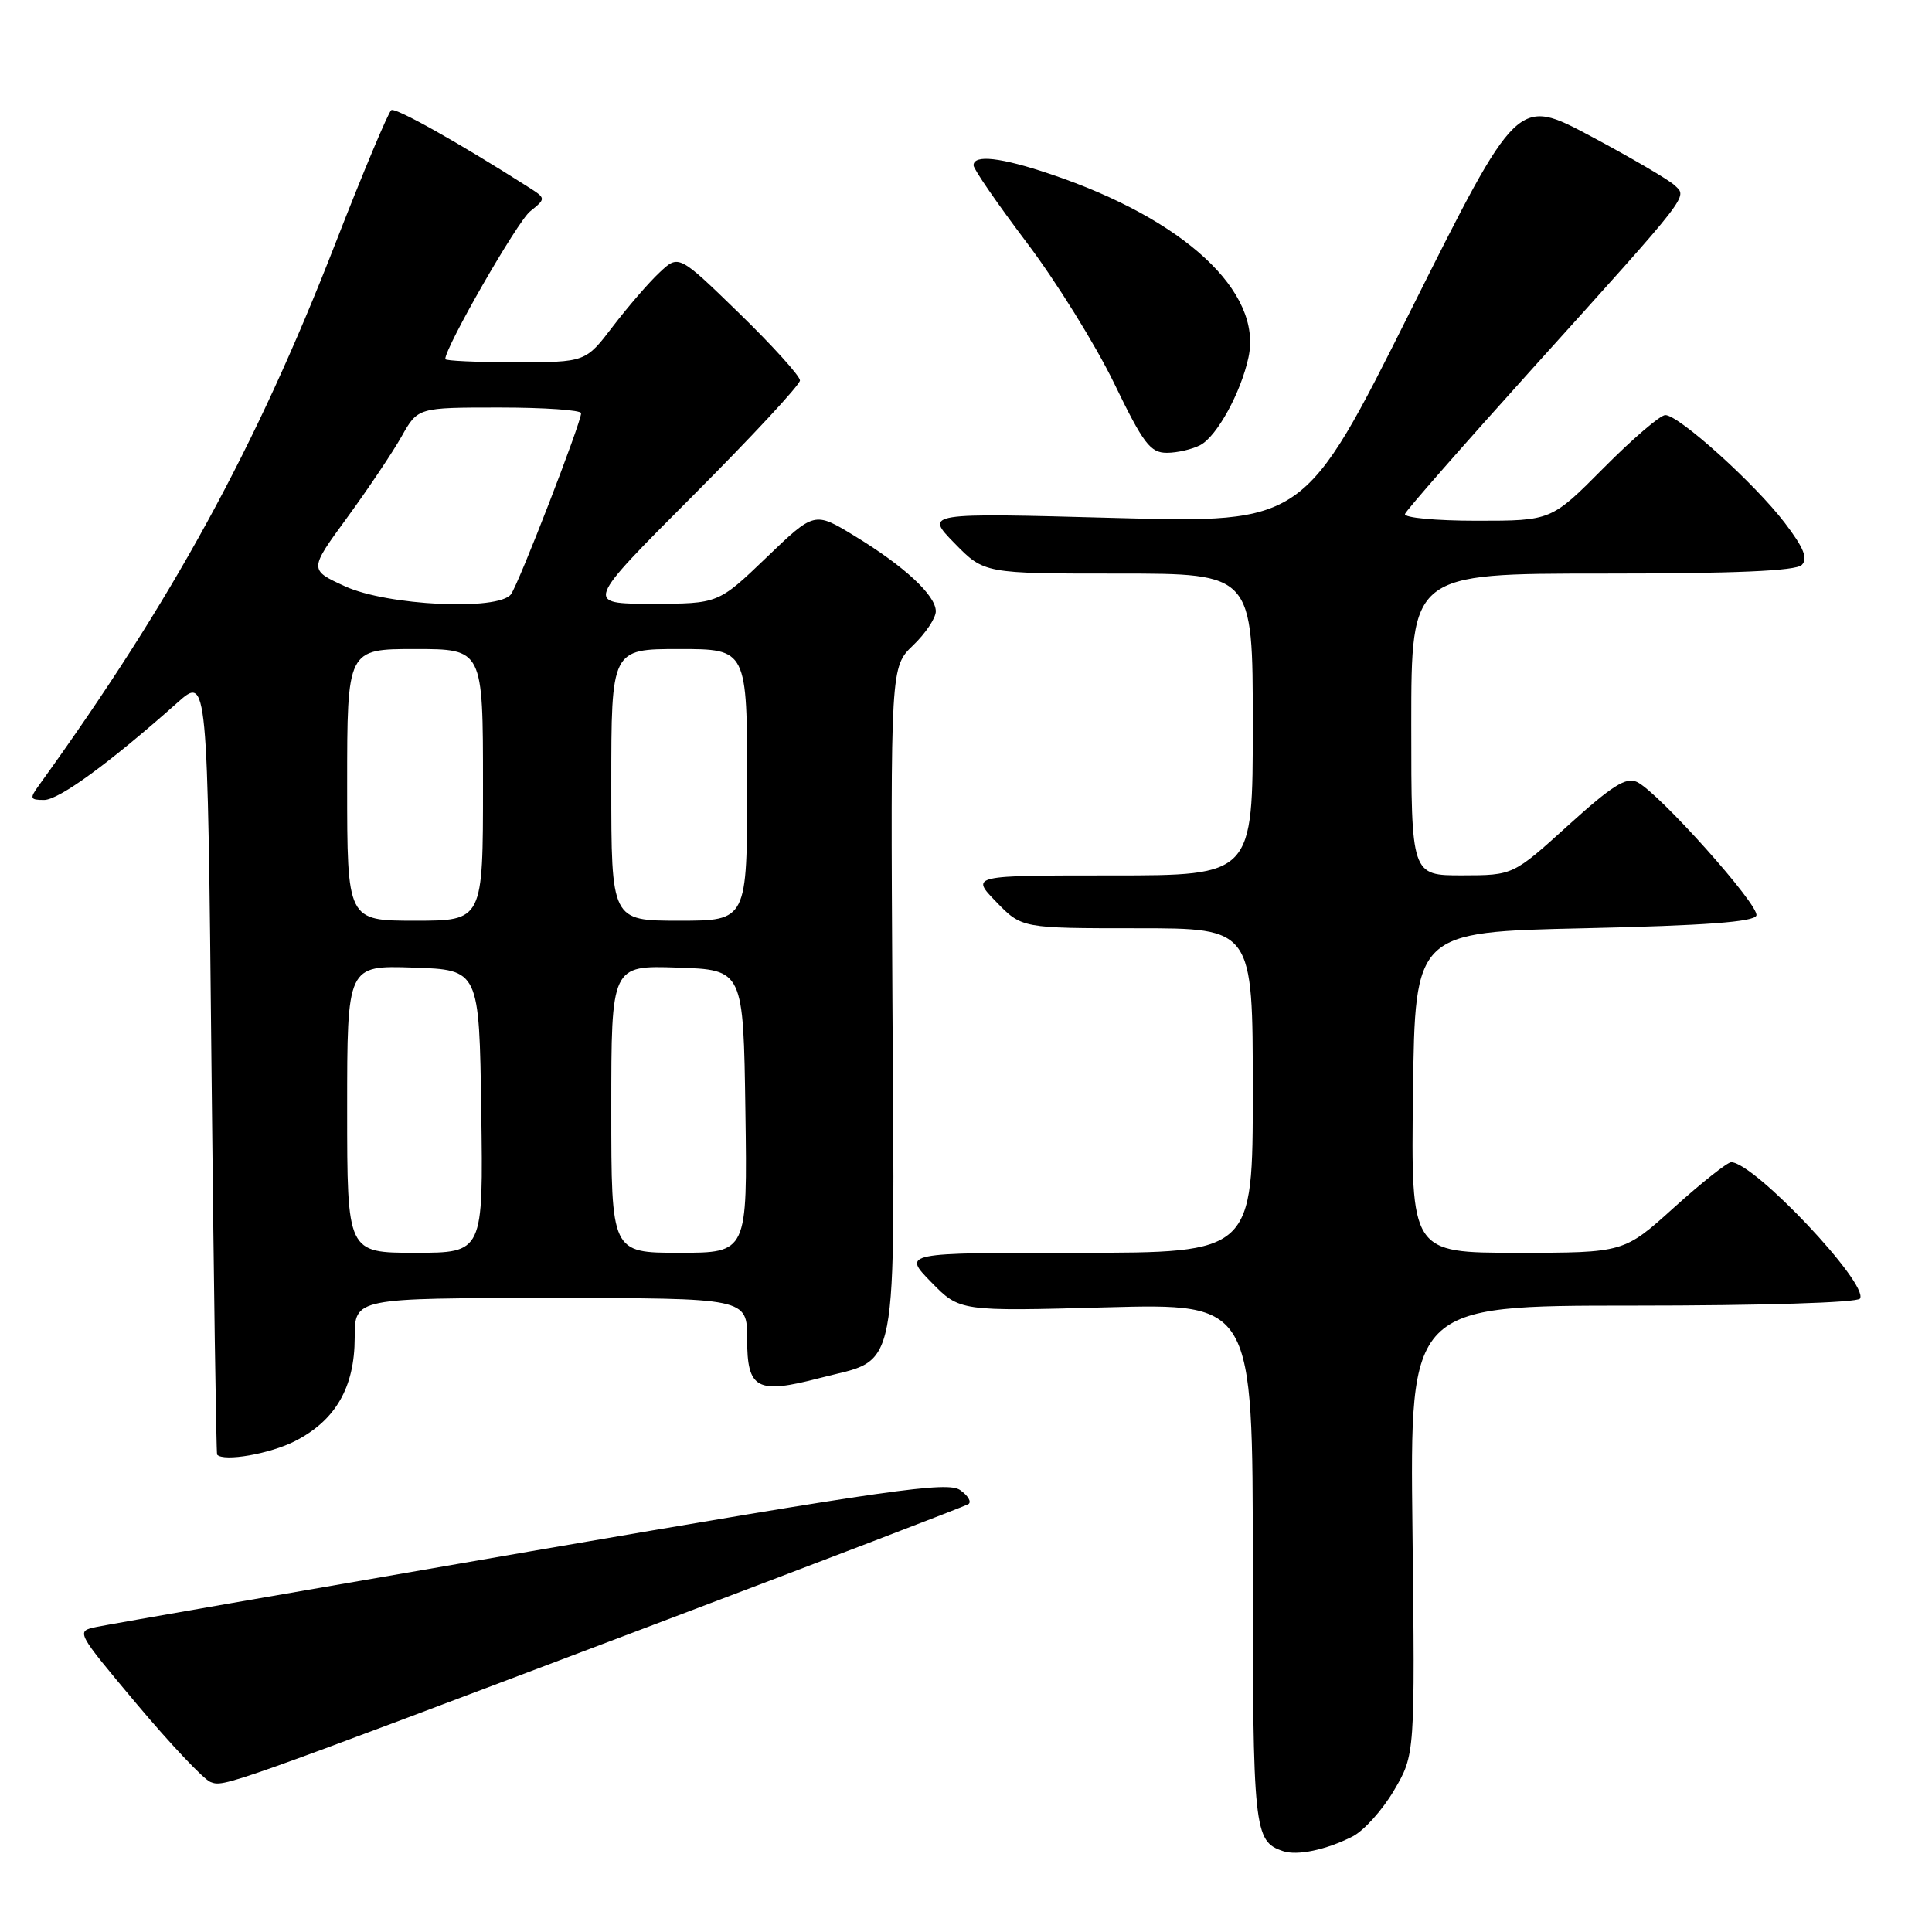 <?xml version="1.0" encoding="UTF-8" standalone="no"?>
<!DOCTYPE svg PUBLIC "-//W3C//DTD SVG 1.1//EN" "http://www.w3.org/Graphics/SVG/1.1/DTD/svg11.dtd" >
<svg xmlns="http://www.w3.org/2000/svg" xmlns:xlink="http://www.w3.org/1999/xlink" version="1.1" viewBox="0 0 256 256">
 <g >
 <path fill="currentColor"
d=" M 179.21 243.35 C 180.70 242.60 183.18 239.85 184.71 237.24 C 187.50 232.50 187.50 232.50 187.16 202.75 C 186.81 173.00 186.81 173.00 216.35 173.00 C 233.47 173.00 246.12 172.61 246.46 172.07 C 247.65 170.13 232.42 154.00 229.39 154.00 C 228.89 154.00 225.48 156.70 221.82 160.00 C 215.18 166.00 215.18 166.00 201.07 166.00 C 186.96 166.00 186.96 166.00 187.23 144.75 C 187.50 123.50 187.50 123.50 209.92 123.00 C 225.99 122.64 232.45 122.16 232.73 121.31 C 233.17 119.98 219.78 105.00 216.92 103.62 C 215.47 102.92 213.62 104.09 207.80 109.36 C 200.50 115.98 200.50 115.98 193.75 115.99 C 187.00 116.00 187.00 116.00 187.00 96.00 C 187.00 76.00 187.00 76.00 212.30 76.00 C 229.90 76.00 237.95 75.65 238.74 74.86 C 239.59 74.01 239.02 72.59 236.46 69.24 C 232.50 64.06 222.45 55.00 220.66 55.00 C 219.99 55.00 216.32 58.15 212.50 62.00 C 205.55 69.00 205.55 69.00 195.69 69.00 C 190.25 69.00 185.98 68.60 186.17 68.10 C 186.35 67.60 193.93 58.96 203.00 48.90 C 224.28 25.31 223.61 26.16 221.88 24.54 C 221.12 23.82 216.13 20.90 210.79 18.05 C 201.07 12.87 201.07 12.87 186.95 41.09 C 172.84 69.31 172.84 69.31 147.69 68.63 C 122.54 67.95 122.54 67.95 126.47 71.97 C 130.41 76.00 130.41 76.00 148.20 76.00 C 166.00 76.00 166.00 76.00 166.00 96.00 C 166.00 116.00 166.00 116.00 147.30 116.00 C 128.61 116.00 128.61 116.00 132.00 119.50 C 135.39 123.00 135.39 123.00 150.70 123.00 C 166.00 123.00 166.00 123.00 166.00 144.50 C 166.00 166.00 166.00 166.00 142.80 166.00 C 119.59 166.00 119.59 166.00 123.38 169.88 C 127.17 173.76 127.17 173.76 146.59 173.23 C 166.00 172.71 166.00 172.71 166.00 207.16 C 166.00 242.62 166.14 243.97 170.00 245.28 C 171.88 245.92 175.69 245.13 179.21 243.35 Z  M 85.99 215.52 C 108.80 206.89 127.85 199.59 128.31 199.31 C 128.77 199.02 128.28 198.18 127.22 197.44 C 125.55 196.27 117.89 197.36 70.39 205.54 C 40.20 210.75 14.27 215.26 12.77 215.58 C 10.04 216.15 10.05 216.17 18.15 225.83 C 22.62 231.15 27.00 235.78 27.88 236.12 C 29.71 236.81 29.36 236.94 85.99 215.52 Z  M 39.08 190.96 C 44.47 188.21 46.99 183.84 47.00 177.25 C 47.00 172.00 47.00 172.00 73.00 172.00 C 99.00 172.00 99.00 172.00 99.00 177.43 C 99.00 184.08 100.29 184.77 108.61 182.60 C 119.26 179.82 118.54 183.56 118.25 132.66 C 118.00 88.38 118.00 88.38 121.00 85.50 C 122.65 83.92 124.00 81.89 124.00 81.00 C 124.00 78.89 119.83 75.02 113.20 70.99 C 107.91 67.77 107.91 67.77 101.54 73.89 C 95.17 80.00 95.17 80.00 86.35 80.00 C 77.53 80.00 77.53 80.00 91.76 65.74 C 99.59 57.89 106.00 51.00 106.00 50.41 C 106.00 49.83 102.39 45.83 97.97 41.53 C 89.93 33.71 89.93 33.71 87.39 36.11 C 85.98 37.42 83.21 40.64 81.21 43.25 C 77.59 48.00 77.59 48.00 68.29 48.00 C 63.18 48.00 59.00 47.81 59.00 47.58 C 59.00 45.99 68.53 29.39 70.24 28.01 C 72.37 26.29 72.37 26.29 69.93 24.74 C 60.70 18.86 52.44 14.23 51.85 14.59 C 51.47 14.83 48.13 22.78 44.44 32.26 C 33.89 59.36 22.84 79.55 5.13 104.10 C 3.90 105.80 3.98 106.00 5.84 106.00 C 7.81 106.00 14.53 101.09 23.50 93.11 C 27.50 89.55 27.50 89.55 28.02 141.03 C 28.31 169.34 28.65 192.61 28.77 192.75 C 29.65 193.71 35.76 192.65 39.08 190.96 Z  M 159.06 58.97 C 161.26 57.79 164.43 52.02 165.43 47.35 C 167.31 38.66 156.91 29.03 139.19 23.07 C 132.63 20.85 129.00 20.44 129.00 21.91 C 129.00 22.41 132.18 27.02 136.06 32.16 C 139.95 37.30 145.14 45.66 147.61 50.75 C 151.50 58.79 152.42 60.00 154.61 60.00 C 156.00 60.00 158.00 59.53 159.06 58.97 Z  M 46.00 146.96 C 46.00 127.92 46.00 127.92 54.75 128.21 C 63.50 128.50 63.50 128.50 63.77 147.25 C 64.04 166.00 64.04 166.00 55.02 166.00 C 46.00 166.00 46.00 166.00 46.00 146.96 Z  M 81.00 146.96 C 81.00 127.92 81.00 127.92 89.75 128.21 C 98.50 128.50 98.50 128.50 98.77 147.25 C 99.04 166.00 99.04 166.00 90.02 166.00 C 81.00 166.00 81.00 166.00 81.00 146.96 Z  M 46.00 104.00 C 46.00 86.00 46.00 86.00 55.00 86.00 C 64.00 86.00 64.00 86.00 64.00 104.00 C 64.00 122.00 64.00 122.00 55.00 122.00 C 46.00 122.00 46.00 122.00 46.00 104.00 Z  M 81.00 104.00 C 81.00 86.00 81.00 86.00 90.00 86.00 C 99.00 86.00 99.00 86.00 99.00 104.00 C 99.00 122.00 99.00 122.00 90.00 122.00 C 81.00 122.00 81.00 122.00 81.00 104.00 Z  M 45.72 77.69 C 40.94 75.50 40.94 75.50 46.01 68.57 C 48.80 64.75 52.04 59.92 53.22 57.82 C 55.37 54.00 55.37 54.00 66.18 54.00 C 72.13 54.00 77.00 54.34 77.00 54.75 C 77.00 56.01 68.71 77.43 67.70 78.75 C 66.03 80.96 51.31 80.25 45.72 77.69 Z "/>
</g>
</svg>